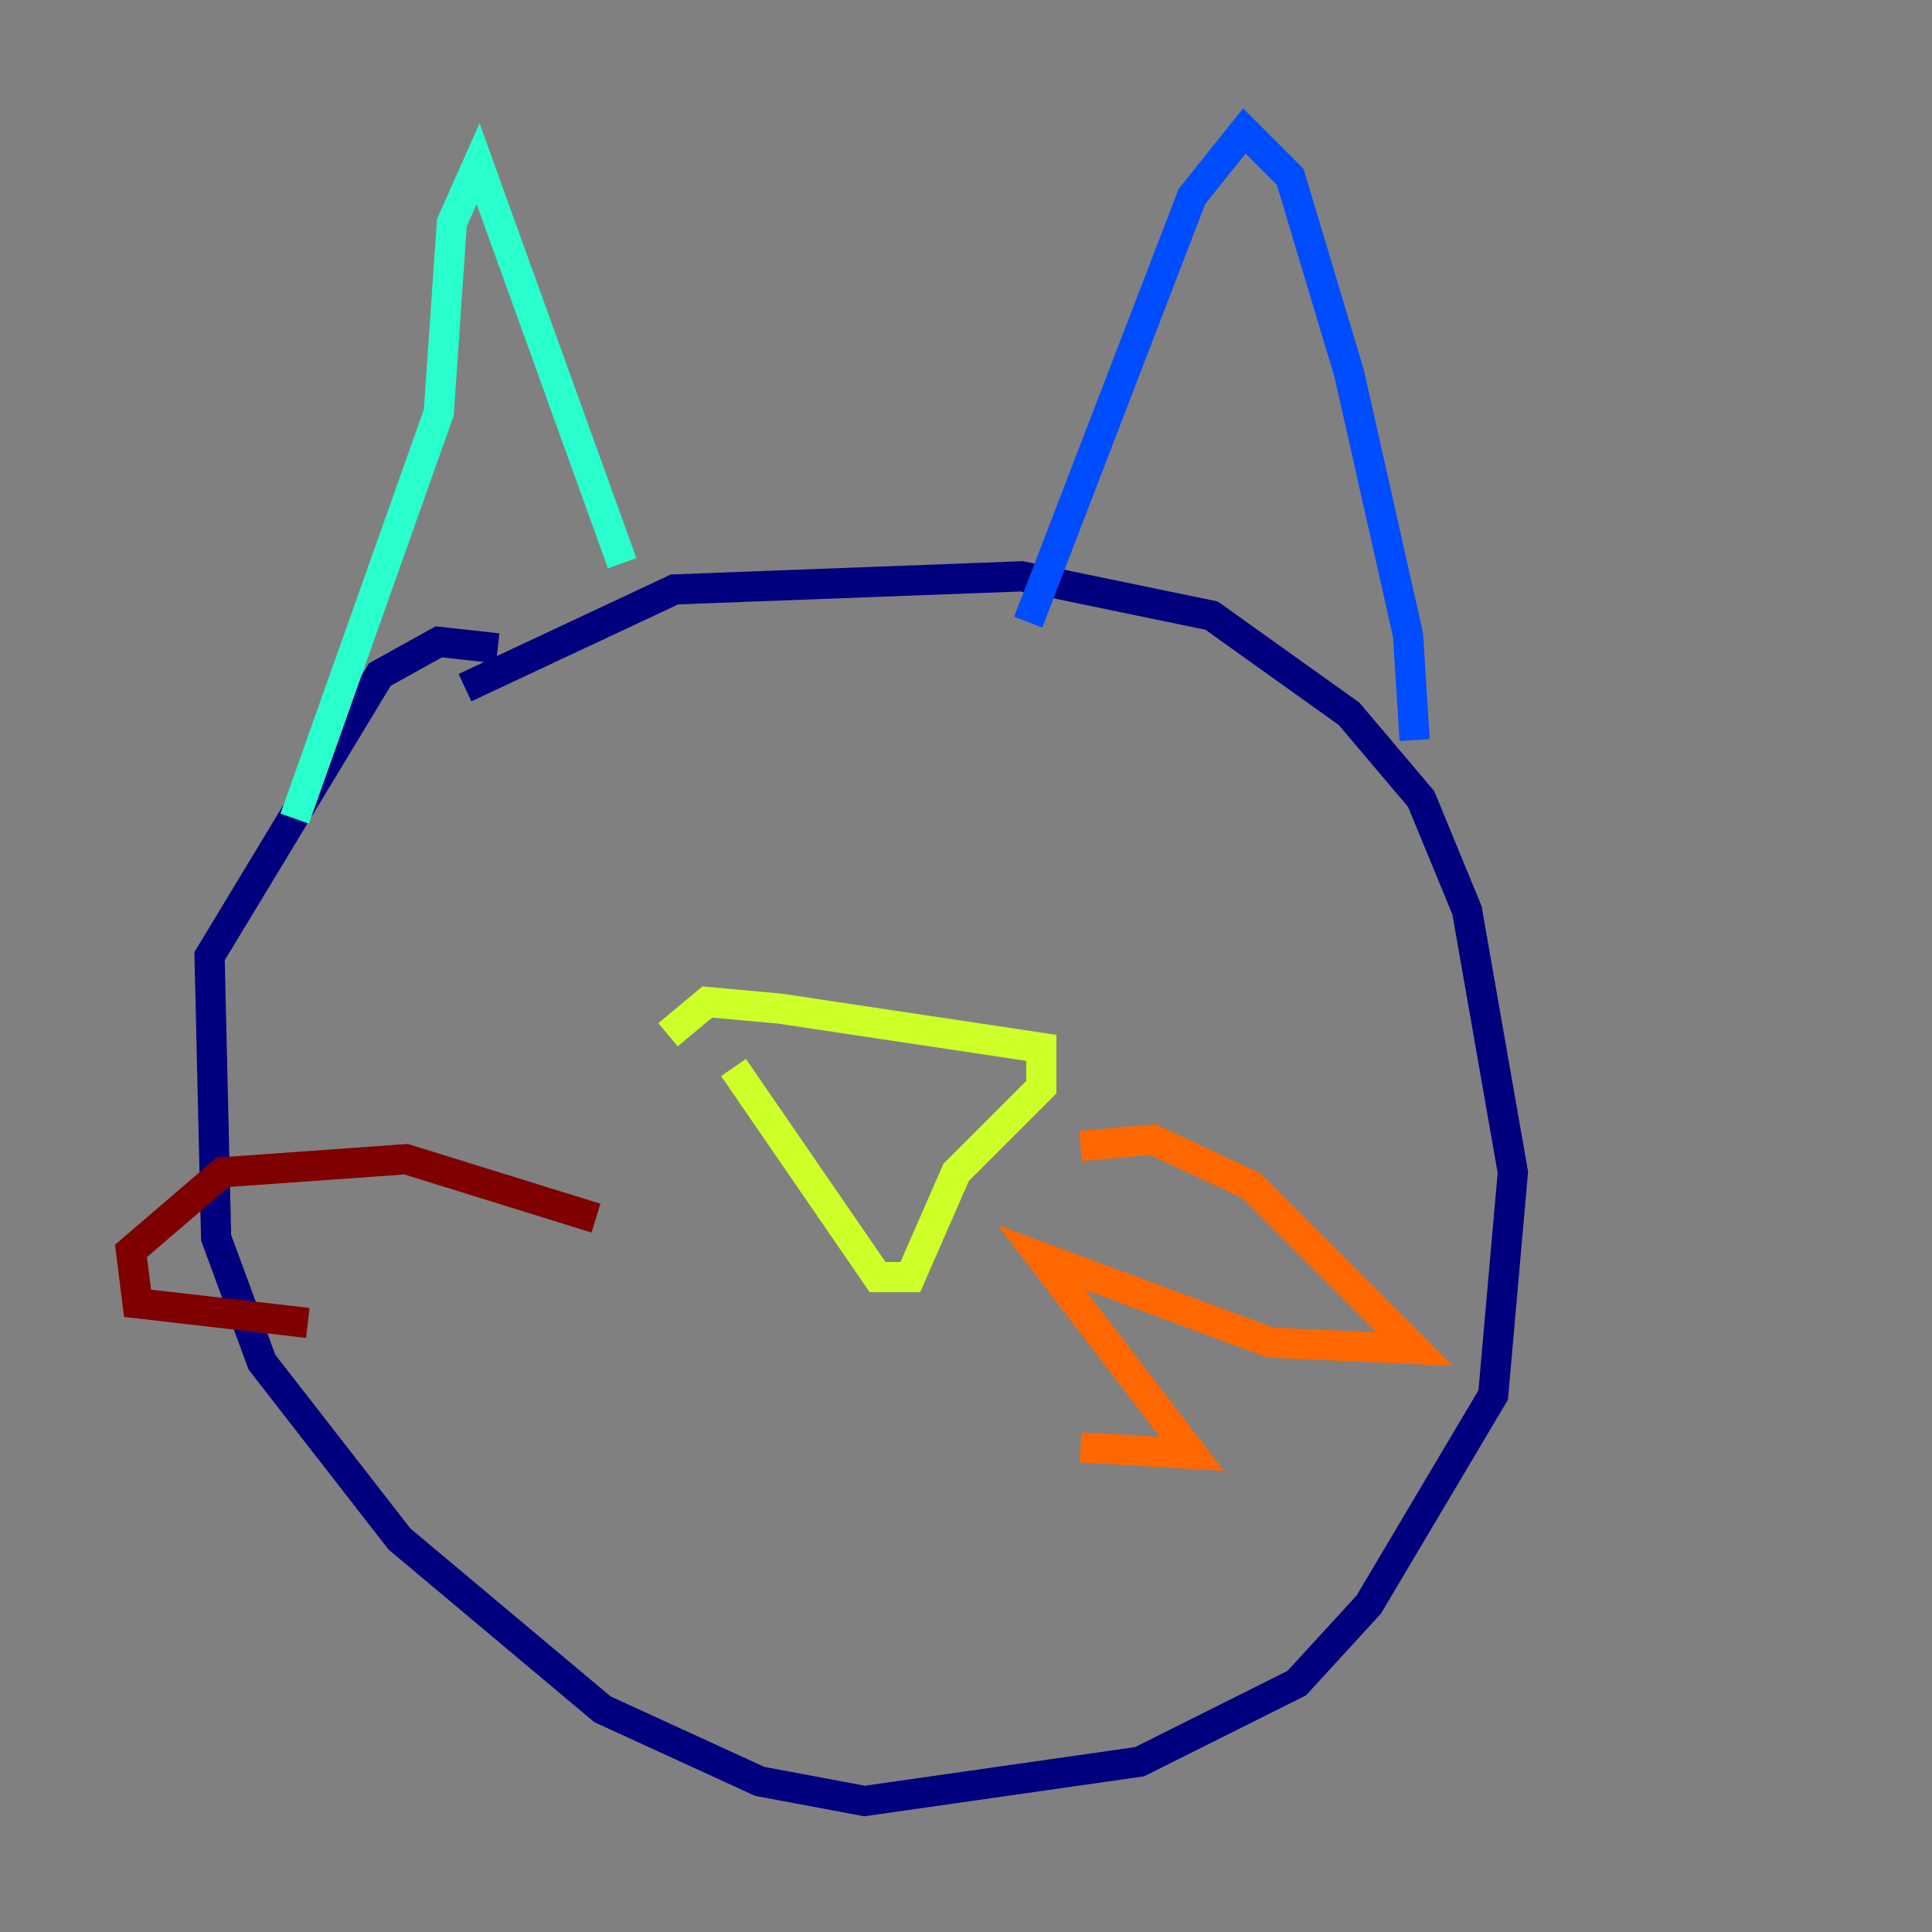 <?xml version="1.0" encoding="utf-8" ?>
<svg baseProfile="tiny" height="128" version="1.2" viewBox="0,0,128,128" width="128" xmlns="http://www.w3.org/2000/svg" xmlns:ev="http://www.w3.org/2001/xml-events" xmlns:xlink="http://www.w3.org/1999/xlink"><rect x="0" y="0" width="128" height="128" fill="#808080" stroke="none"/><defs /><polyline fill="none" points="30.807,45.559 44.691,39.051 67.688,38.183 80.271,40.786 89.383,47.295 94.156,52.936 97.193,60.312 100.231,77.668 98.929,92.42 90.685,106.305 85.912,111.512 75.498,116.719 57.275,119.322 50.332,118.02 39.919,113.248 26.468,101.966 17.356,90.251 14.319,82.007 13.885,63.349 25.166,44.691 29.071,42.522 32.976,42.956" stroke="#00007f" stroke-width="2" /><polyline fill="none" points="68.122,41.22 78.969,13.017 82.441,8.678 85.478,11.715 89.383,24.732 93.288,42.088 93.722,49.031" stroke="#004cff" stroke-width="2" /><polyline fill="none" points="41.22,37.315 31.675,10.848 29.939,14.752 29.071,27.336 19.525,54.237" stroke="#29ffcd" stroke-width="2" /><polyline fill="none" points="44.258,68.556 46.861,66.386 51.634,66.82 68.99,69.424 68.99,72.027 63.349,77.668 60.312,84.61 58.142,84.61 48.597,70.725" stroke="#cdff29" stroke-width="2" /><polyline fill="none" points="71.593,75.932 76.366,75.498 82.875,78.536 93.722,89.383 84.176,88.949 68.99,83.308 78.969,96.325 71.593,95.891" stroke="#ff6700" stroke-width="2" /><polyline fill="none" points="39.485,80.705 26.902,76.8 14.752,77.668 8.678,82.875 9.112,86.346 20.393,87.647" stroke="#7f0000" stroke-width="2" /></svg>
